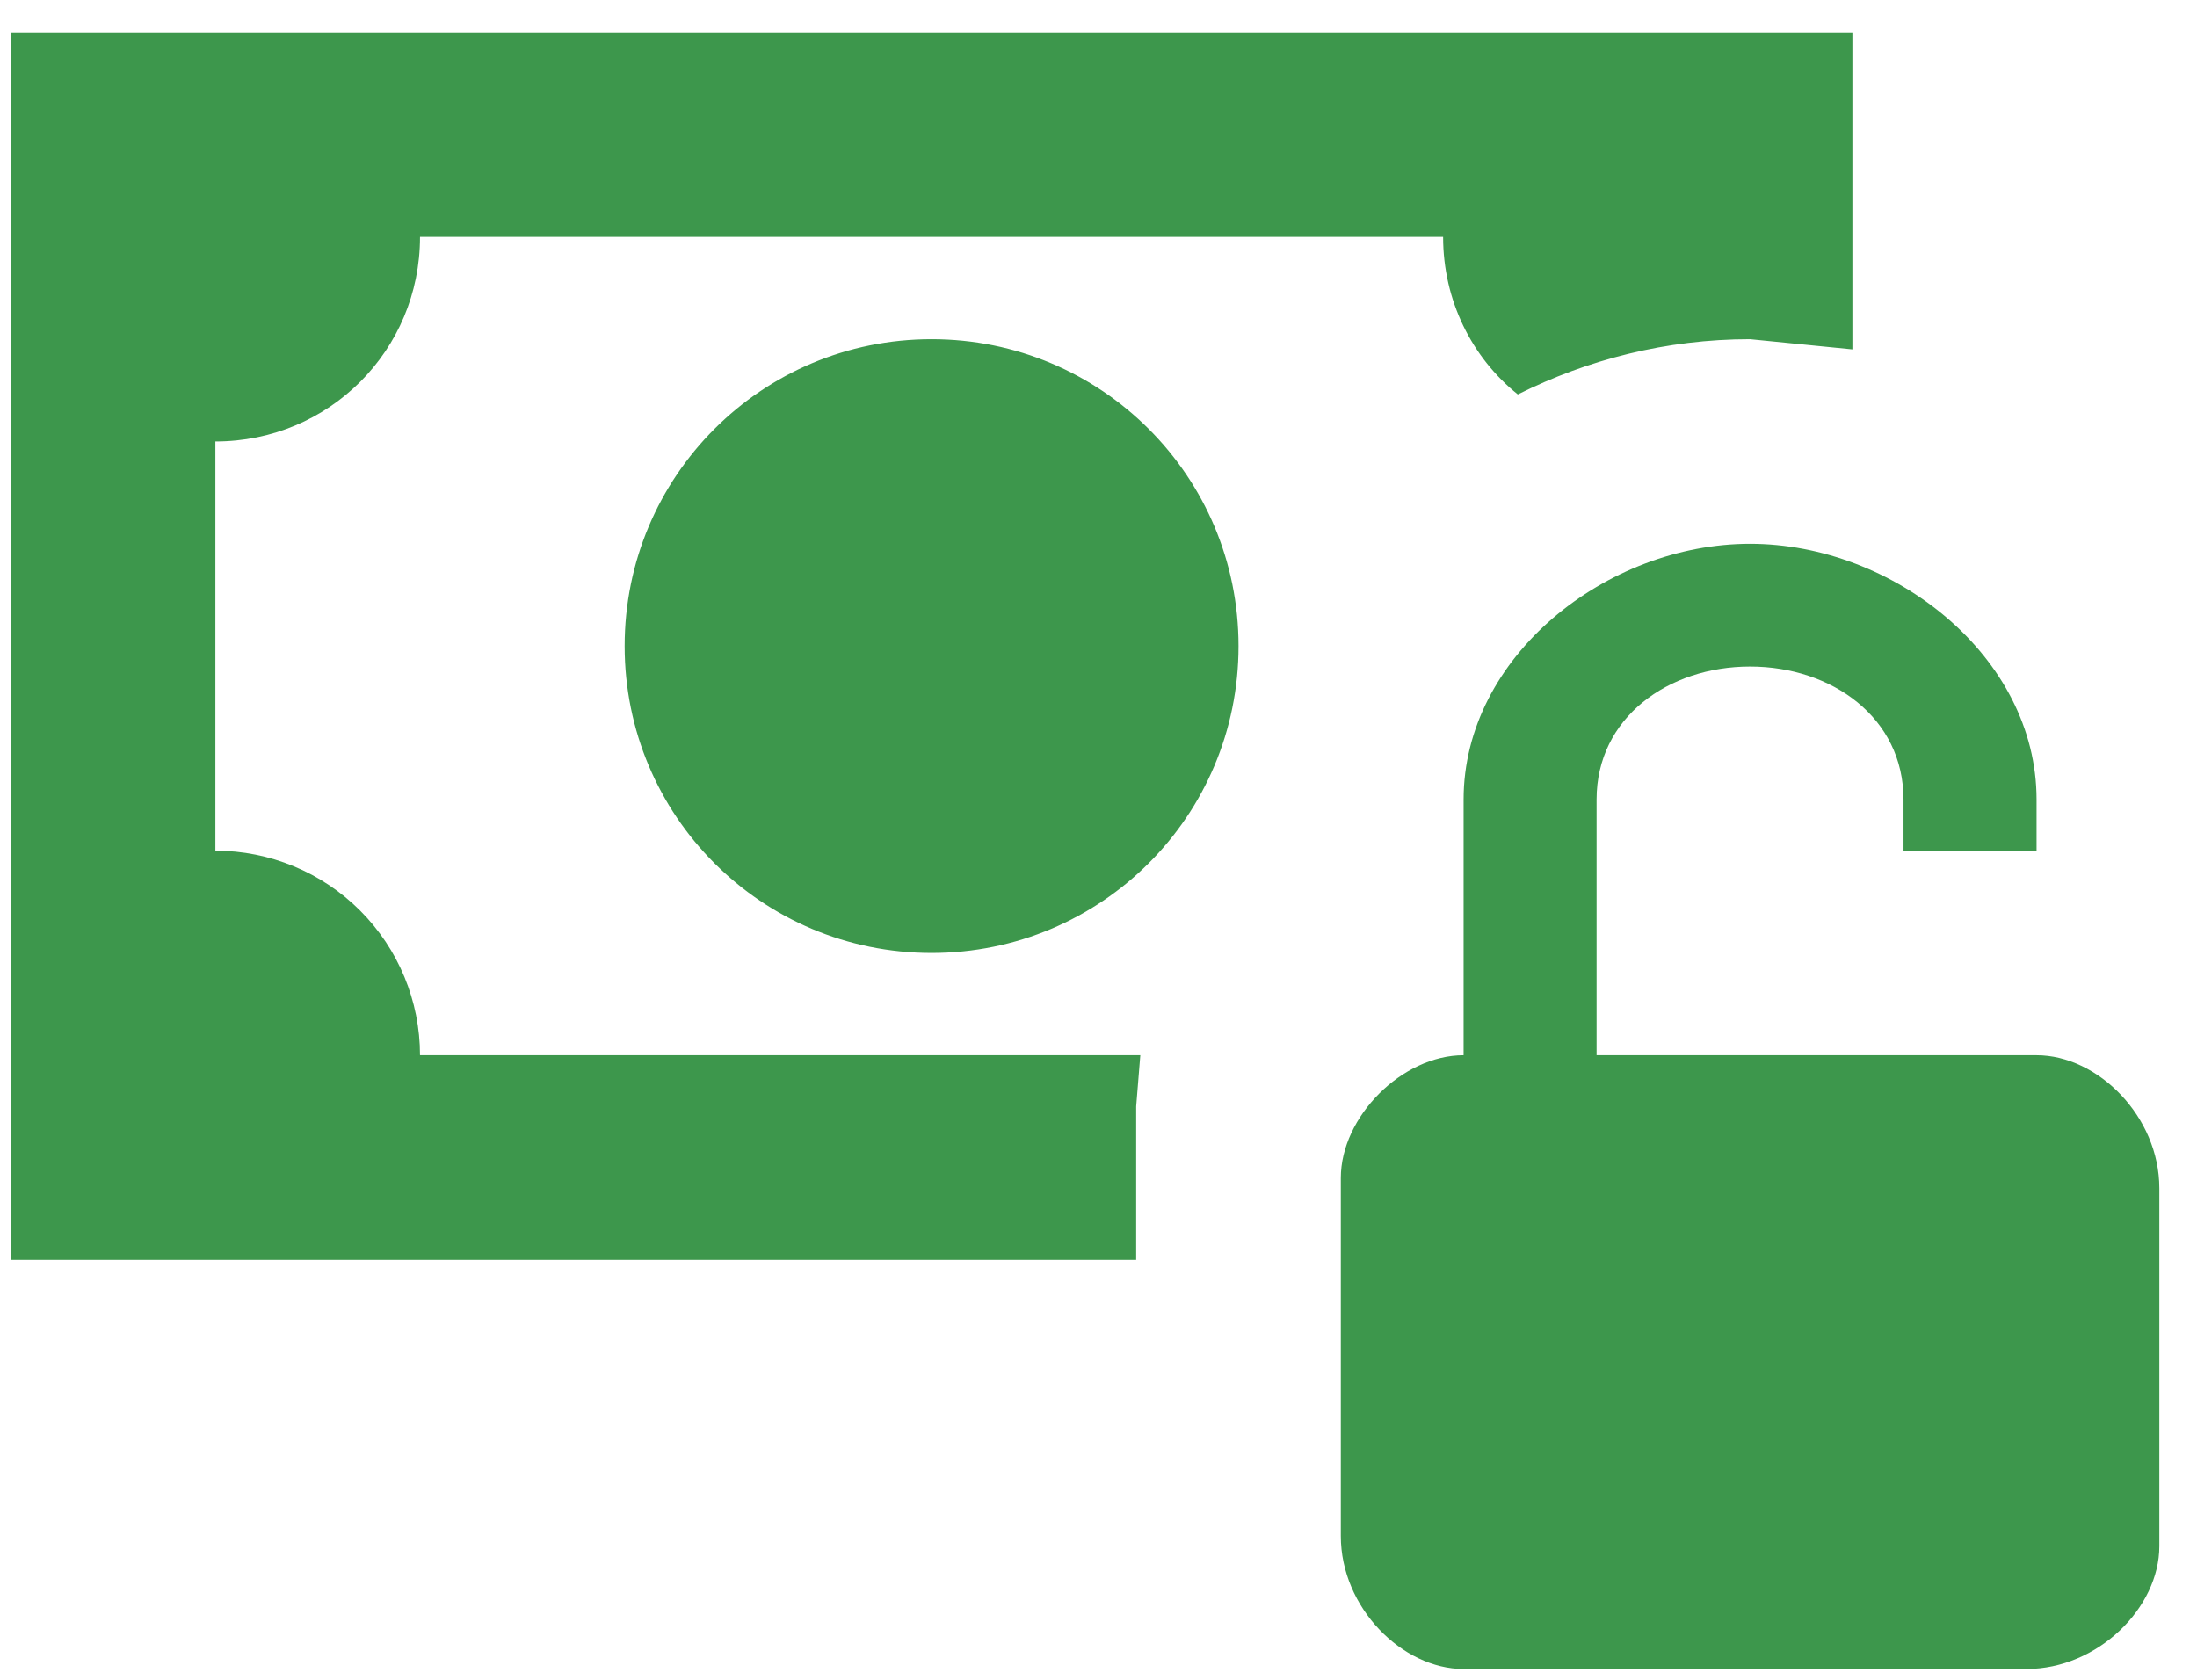 <svg width="34" height="26" viewBox="0 0 34 26" fill="none" xmlns="http://www.w3.org/2000/svg">
<path d="M31.517 16.333C32.467 16.333 33.417 17.283 33.417 18.392V23.933C33.417 24.883 32.467 25.833 31.358 25.833H22.65C21.7 25.833 20.75 24.883 20.75 23.775V18.233C20.75 17.283 21.7 16.333 22.65 16.333V12.375C22.65 10.158 24.867 8.417 27.083 8.417C29.3 8.417 31.517 10.158 31.517 12.375V13.167H29.458V12.375C29.458 11.108 28.35 10.317 27.083 10.317C25.817 10.317 24.708 11.108 24.708 12.375V16.333H31.517ZM0.167 0.5H28.667V5.408L27.083 5.25C25.785 5.25 24.566 5.567 23.489 6.105C22.777 5.535 22.333 4.648 22.333 3.667H6.5C6.5 5.424 5.091 6.833 3.333 6.833V13.167C4.173 13.167 4.979 13.5 5.573 14.094C6.166 14.688 6.5 15.493 6.5 16.333H17.647L17.583 17.125V19.5H0.167V0.5ZM14.417 5.25C17.045 5.25 19.167 7.372 19.167 10C19.167 12.628 17.045 14.75 14.417 14.75C11.788 14.75 9.667 12.628 9.667 10C9.667 7.372 11.788 5.25 14.417 5.25Z" fill="#3D974C"/>
</svg>
